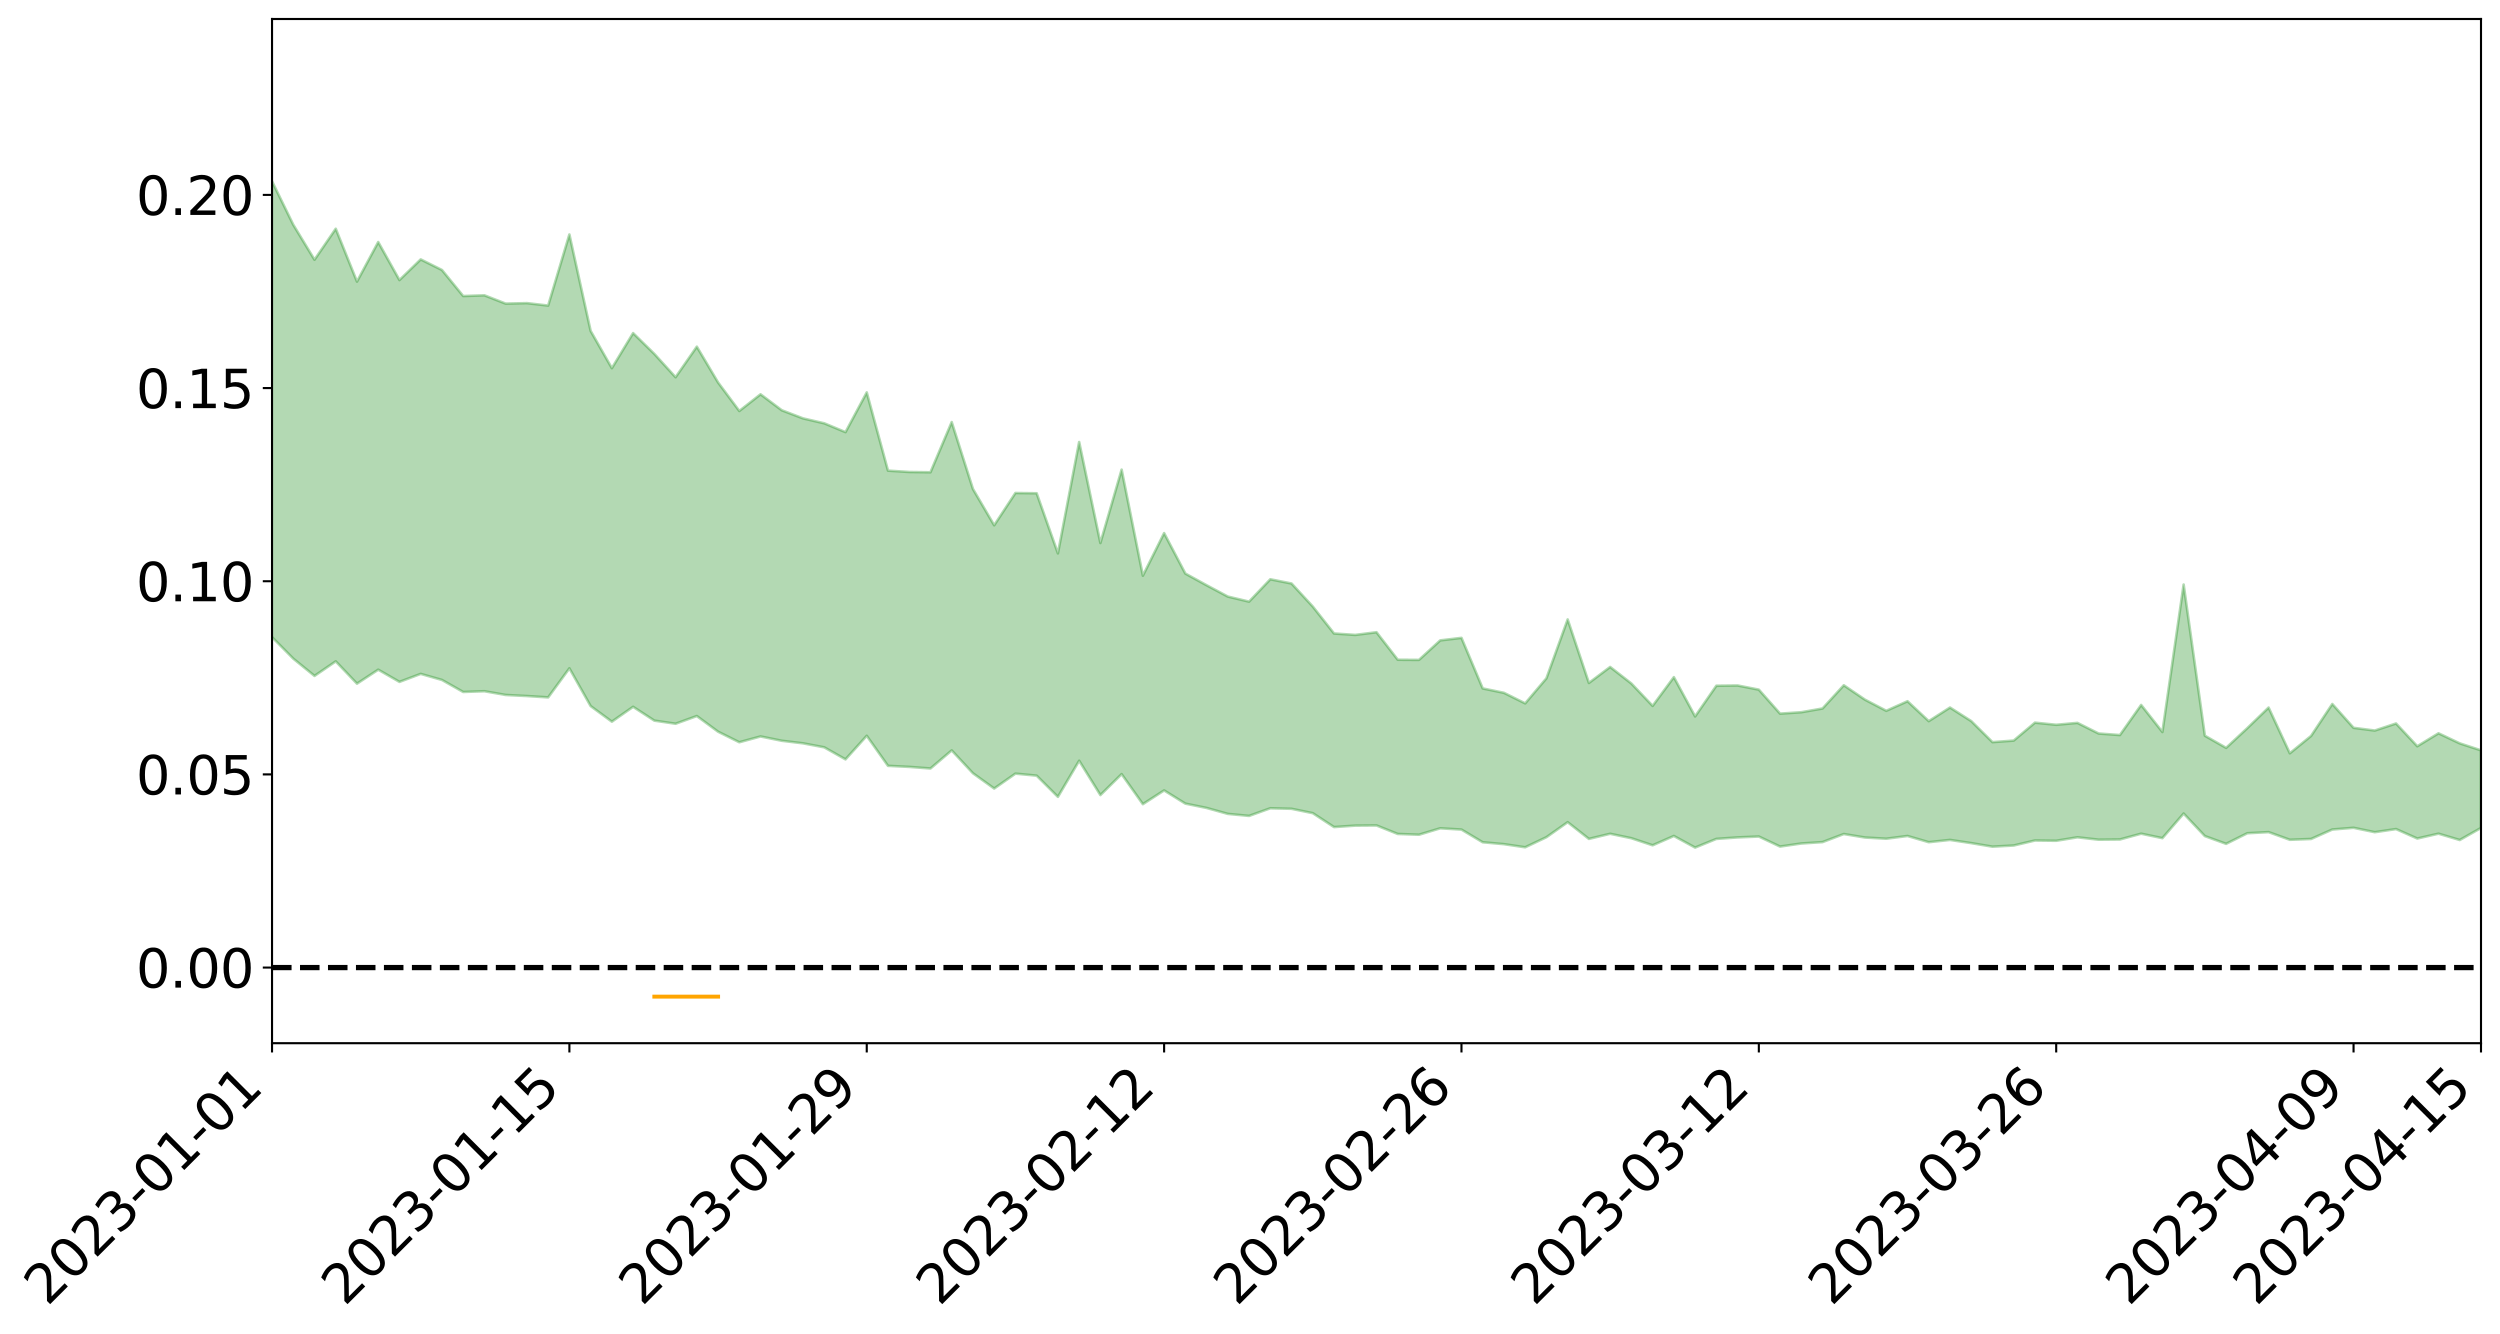 <?xml version="1.0" encoding="utf-8" standalone="no"?>
<!DOCTYPE svg PUBLIC "-//W3C//DTD SVG 1.1//EN"
  "http://www.w3.org/Graphics/SVG/1.1/DTD/svg11.dtd">
<svg xmlns:xlink="http://www.w3.org/1999/xlink" width="947.275pt" height="505.355pt" viewBox="0 0 947.275 505.355" xmlns="http://www.w3.org/2000/svg" version="1.1">
 <defs>
  <style type="text/css">*{stroke-linejoin: round; stroke-linecap: butt}</style>
 </defs>
 <g id="figure_1">
  <g id="patch_1">
   <path d="M 0 505.355 
L 947.275 505.355 
L 947.275 -0 
L 0 -0 
z
" style="fill: #ffffff"/>
  </g>
  <g id="axes_1">
   <g id="patch_2">
    <path d="M 103.075 395.28 
L 940.075 395.28 
L 940.075 7.2 
L 103.075 7.2 
z
" style="fill: #ffffff"/>
   </g>
   <g id="PolyCollection_1">
    <path d="M -4315.319 366.529 
L -4315.319 366.545 
L -4307.271 366.451 
L -4299.223 366.373 
L -4291.175 366.284 
L -4283.127 366.229 
L -4275.079 366.162 
L -4267.031 366.083 
L -4258.983 366.006 
L -4250.935 365.935 
L -4242.887 365.874 
L -4234.839 365.802 
L -4226.791 365.726 
L -4218.742 365.653 
L -4210.694 365.56 
L -4202.646 365.486 
L -4194.598 365.396 
L -4186.55 365.322 
L -4178.502 365.215 
L -4170.454 365.132 
L -4162.406 365.052 
L -4154.358 364.955 
L -4146.31 364.861 
L -4138.262 364.77 
L -4130.214 364.657 
L -4122.166 364.561 
L -4114.117 364.446 
L -4106.069 364.331 
L -4098.021 364.201 
L -4089.973 364.069 
L -4081.925 363.941 
L -4073.877 363.789 
L -4065.829 363.616 
L -4057.781 363.467 
L -4049.733 363.295 
L -4041.685 363.097 
L -4033.637 362.916 
L -4025.589 362.699 
L -4017.541 362.481 
L -4009.492 362.258 
L -4001.444 362.022 
L -3993.396 361.758 
L -3985.348 361.477 
L -3977.3 361.178 
L -3969.252 360.895 
L -3961.204 360.556 
L -3953.156 360.24 
L -3945.108 359.901 
L -3937.06 359.564 
L -3929.012 359.199 
L -3920.964 358.8 
L -3912.916 358.439 
L -3904.867 358.03 
L -3896.819 357.608 
L -3888.771 357.197 
L -3880.723 356.794 
L -3872.675 356.351 
L -3864.627 355.904 
L -3856.579 355.46 
L -3848.531 354.996 
L -3840.483 354.526 
L -3832.435 354.059 
L -3824.387 353.576 
L -3816.339 353.092 
L -3808.291 352.618 
L -3800.242 352.122 
L -3792.194 351.586 
L -3784.146 351.07 
L -3776.098 350.556 
L -3768.05 350.052 
L -3760.002 349.523 
L -3751.954 349.009 
L -3743.906 348.485 
L -3735.858 348.02 
L -3727.81 347.454 
L -3719.762 346.977 
L -3711.714 346.442 
L -3703.666 345.937 
L -3695.617 345.402 
L -3687.569 344.928 
L -3679.521 344.382 
L -3671.473 343.876 
L -3663.425 343.402 
L -3655.377 342.879 
L -3647.329 342.396 
L -3639.281 341.89 
L -3631.233 341.372 
L -3623.185 340.875 
L -3615.137 340.392 
L -3607.089 339.875 
L -3599.041 339.38 
L -3590.992 338.872 
L -3582.944 338.372 
L -3574.896 337.892 
L -3566.848 337.401 
L -3558.8 336.903 
L -3550.752 336.463 
L -3542.704 335.952 
L -3534.656 335.465 
L -3526.608 334.986 
L -3518.56 334.505 
L -3510.512 334.025 
L -3502.464 333.536 
L -3494.416 333.073 
L -3486.367 332.588 
L -3478.319 332.087 
L -3470.271 331.58 
L -3462.223 331.066 
L -3454.175 330.589 
L -3446.127 330.056 
L -3438.079 329.484 
L -3430.031 328.951 
L -3421.983 328.385 
L -3413.935 327.81 
L -3405.887 327.2 
L -3397.839 326.578 
L -3389.791 326.006 
L -3381.742 325.344 
L -3373.694 324.72 
L -3365.646 324.044 
L -3357.598 323.43 
L -3349.55 322.695 
L -3341.502 321.978 
L -3333.454 321.284 
L -3325.406 320.579 
L -3317.358 319.85 
L -3309.31 319.085 
L -3301.262 318.376 
L -3293.214 317.552 
L -3285.166 316.84 
L -3277.117 315.992 
L -3269.069 315.175 
L -3261.021 314.381 
L -3252.973 313.625 
L -3244.925 312.727 
L -3236.877 311.928 
L -3228.829 310.886 
L -3220.781 310.007 
L -3212.733 309.196 
L -3204.685 308.269 
L -3196.637 307.318 
L -3188.589 306.21 
L -3180.541 305.181 
L -3172.492 304.345 
L -3164.444 302.956 
L -3156.396 301.869 
L -3148.348 300.76 
L -3140.3 299.61 
L -3132.252 298.287 
L -3124.204 297.056 
L -3116.156 296.169 
L -3108.108 295.004 
L -3100.06 292.998 
L -3092.012 291.344 
L -3083.964 290.173 
L -3075.916 288.491 
L -3067.867 287.134 
L -3059.819 285.983 
L -3051.771 284.143 
L -3043.723 282.029 
L -3035.675 280.653 
L -3027.627 279.854 
L -3019.579 278.137 
L -3011.531 277.496 
L -3003.483 276.336 
L -2995.435 274.468 
L -2987.387 274.344 
L -2979.339 274.959 
L -2971.291 276.459 
L -2963.242 274.567 
L -2955.194 278.054 
L -2947.146 278.884 
L -2939.098 273.904 
L -2931.05 275.194 
L -2923.002 277.279 
L -2914.954 276.057 
L -2906.906 275.93 
L -2898.858 285.781 
L -2890.81 299.721 
L -2882.762 306.716 
L -2874.714 291.852 
L -2866.666 299.658 
L -2858.617 309.842 
L -2850.569 309.347 
L -2842.521 329.948 
L -2834.473 327.228 
L -2826.425 321.024 
L -2818.377 305.532 
L -2810.329 320.198 
L -2802.281 329.032 
L -2794.233 325.405 
L -2786.185 327.735 
L -2778.137 336.069 
L -2770.089 335.005 
L -2762.041 327.891 
L -2753.992 336.91 
L -2745.944 338.727 
L -2737.896 335.555 
L -2729.848 341.294 
L -2721.8 343.416 
L -2713.752 342.887 
L -2705.704 341.192 
L -2697.656 343.1 
L -2689.608 341.226 
L -2681.56 341.432 
L -2673.512 343.256 
L -2665.464 341.61 
L -2657.416 342.516 
L -2649.367 342.591 
L -2641.319 341.266 
L -2633.271 341.793 
L -2625.223 339.867 
L -2617.175 340.03 
L -2609.127 340.601 
L -2601.079 340.654 
L -2593.031 339.722 
L -2584.983 338.931 
L -2576.935 338.74 
L -2568.887 337.857 
L -2560.839 337.732 
L -2552.791 337.575 
L -2544.742 336.229 
L -2536.694 336.873 
L -2528.646 335.965 
L -2520.598 335.556 
L -2512.55 335.549 
L -2504.502 334.625 
L -2496.454 334.357 
L -2488.406 334.585 
L -2480.358 334.976 
L -2472.31 333.427 
L -2464.262 333.061 
L -2456.214 332.457 
L -2448.166 334.782 
L -2440.117 334.633 
L -2432.069 335.35 
L -2424.021 332.712 
L -2415.973 330.991 
L -2407.925 331.192 
L -2399.877 332.536 
L -2391.829 332.473 
L -2383.781 329.319 
L -2375.733 331.363 
L -2367.685 330.317 
L -2359.637 329.544 
L -2351.589 327.8 
L -2343.541 328.398 
L -2335.492 327.311 
L -2327.444 327.381 
L -2319.396 325.962 
L -2311.348 324.719 
L -2303.3 322.916 
L -2295.252 321.729 
L -2287.204 320.59 
L -2279.156 319.191 
L -2271.108 318.326 
L -2263.06 316.926 
L -2255.012 315.422 
L -2246.964 312.778 
L -2238.916 310.564 
L -2230.867 309.134 
L -2222.819 306.769 
L -2214.771 305.843 
L -2206.723 303.766 
L -2198.675 300.858 
L -2190.627 298.384 
L -2182.579 296.318 
L -2174.531 293.278 
L -2166.483 291.319 
L -2158.435 288.577 
L -2150.387 286.105 
L -2142.339 283.229 
L -2134.291 280.275 
L -2126.242 277.554 
L -2118.194 274.638 
L -2110.146 271.968 
L -2102.098 268.539 
L -2094.05 265.342 
L -2086.002 262.069 
L -2077.954 259.435 
L -2069.906 256.06 
L -2061.858 252.962 
L -2053.81 249.616 
L -2045.762 245.281 
L -2037.714 242.62 
L -2029.666 238.762 
L -2021.617 235.402 
L -2013.569 231.844 
L -2005.521 227.914 
L -1997.473 224.153 
L -1989.425 220.447 
L -1981.377 215.953 
L -1973.329 212.759 
L -1965.281 208.34 
L -1957.233 205.161 
L -1949.185 200.653 
L -1941.137 196.215 
L -1933.089 192.125 
L -1925.041 188.637 
L -1916.992 183.584 
L -1908.944 179.786 
L -1900.896 175.194 
L -1892.848 171.246 
L -1884.8 166.471 
L -1876.752 162.107 
L -1868.704 160.588 
L -1860.656 153.175 
L -1852.608 151.063 
L -1844.56 146.223 
L -1836.512 142.455 
L -1828.464 138.235 
L -1820.416 133.875 
L -1812.367 129.73 
L -1804.319 125.856 
L -1796.271 122.168 
L -1788.223 118.396 
L -1780.175 119.425 
L -1772.127 110.411 
L -1764.079 107.762 
L -1756.031 112.611 
L -1747.983 102.661 
L -1739.935 103.063 
L -1731.887 101.213 
L -1723.839 95.413 
L -1715.791 95.545 
L -1707.742 98.9 
L -1699.694 94.621 
L -1691.646 92.457 
L -1683.598 94.73 
L -1675.55 93.156 
L -1667.502 94.386 
L -1659.454 96.73 
L -1651.406 100.05 
L -1643.358 110.487 
L -1635.31 107.221 
L -1627.262 112.436 
L -1619.214 117.942 
L -1611.166 121.85 
L -1603.117 130.686 
L -1595.069 136.558 
L -1587.021 127.427 
L -1578.973 137.803 
L -1570.925 150.589 
L -1562.877 156.923 
L -1554.829 160.003 
L -1546.781 176.874 
L -1538.733 178.55 
L -1530.685 183.406 
L -1522.637 182.552 
L -1514.589 196.86 
L -1506.541 192.904 
L -1498.492 190.817 
L -1490.444 203.088 
L -1482.396 211.913 
L -1474.348 211.543 
L -1466.3 216.929 
L -1458.252 218.922 
L -1450.204 219.582 
L -1442.156 219.932 
L -1434.108 223.059 
L -1426.06 224.973 
L -1418.012 233.95 
L -1409.964 229.858 
L -1401.916 237.701 
L -1393.867 236.326 
L -1385.819 235.623 
L -1377.771 238.97 
L -1369.723 241.98 
L -1361.675 238.841 
L -1353.627 240.81 
L -1345.579 241.186 
L -1337.531 245.518 
L -1329.483 243.744 
L -1321.435 243.033 
L -1313.387 244.409 
L -1305.339 246.559 
L -1297.291 245.768 
L -1289.242 243.978 
L -1281.194 245.208 
L -1273.146 242.373 
L -1265.098 242.788 
L -1257.05 247.727 
L -1249.002 247.499 
L -1240.954 244.79 
L -1232.906 244.128 
L -1224.858 244.439 
L -1216.81 241.455 
L -1208.762 242.128 
L -1200.714 242.06 
L -1192.666 241.366 
L -1184.617 240.489 
L -1176.569 238.575 
L -1168.521 239.559 
L -1160.473 238.23 
L -1152.425 237.855 
L -1144.377 237.091 
L -1136.329 237.075 
L -1128.281 235.577 
L -1120.233 232.941 
L -1112.185 232.724 
L -1104.137 230.564 
L -1096.089 227.492 
L -1088.041 229.583 
L -1079.992 225.443 
L -1071.944 227.061 
L -1063.896 226.218 
L -1055.848 226.448 
L -1047.8 223.79 
L -1039.752 223.559 
L -1031.704 223.15 
L -1023.656 219.885 
L -1015.608 220.674 
L -1007.56 220.37 
L -999.512 220.225 
L -991.464 218.675 
L -983.416 219.391 
L -975.367 217.801 
L -967.319 216.3 
L -959.271 213.926 
L -951.223 213.179 
L -943.175 212.693 
L -935.127 211.051 
L -927.079 211.32 
L -919.031 210.535 
L -910.983 209.087 
L -902.935 209.174 
L -894.887 207.53 
L -886.839 208.955 
L -878.791 207.818 
L -870.742 207.908 
L -862.694 205.855 
L -854.646 203.046 
L -846.598 205.499 
L -838.55 205.452 
L -830.502 204.559 
L -822.454 203.634 
L -814.406 201.688 
L -806.358 201.279 
L -798.31 200.234 
L -790.262 200.44 
L -782.214 200.067 
L -774.166 198.216 
L -766.117 195.572 
L -758.069 199.084 
L -750.021 198.288 
L -741.973 196.048 
L -733.925 197.527 
L -725.877 193.489 
L -717.829 194.013 
L -709.781 194.293 
L -701.733 191.556 
L -693.685 196.26 
L -685.637 191.561 
L -677.589 189.181 
L -669.541 192.253 
L -661.492 193.082 
L -653.444 191.579 
L -645.396 192.758 
L -637.348 190.578 
L -629.3 194.756 
L -621.252 192.582 
L -613.204 193.409 
L -605.156 190.493 
L -597.108 187.873 
L -589.06 191.087 
L -581.012 196.881 
L -572.964 190.118 
L -564.916 190.41 
L -556.867 187.836 
L -548.819 188.929 
L -540.771 188.508 
L -532.723 186.876 
L -524.675 186.218 
L -516.627 188.988 
L -508.579 187.415 
L -500.531 189.943 
L -492.483 190.344 
L -484.435 182.682 
L -476.387 185.749 
L -468.339 185.946 
L -460.291 186.42 
L -452.242 186.842 
L -444.194 191.655 
L -436.146 193.547 
L -428.098 193.282 
L -420.05 198.589 
L -412.002 207.403 
L -403.954 196.778 
L -395.906 196.607 
L -387.858 196.79 
L -379.81 200.266 
L -371.762 201.027 
L -363.714 200.957 
L -355.666 208.545 
L -347.617 211.3 
L -339.569 202.551 
L -331.521 210.348 
L -323.473 206.398 
L -315.425 203.914 
L -307.377 213.402 
L -299.329 211.416 
L -291.281 217.495 
L -283.233 215.516 
L -275.185 211.252 
L -267.137 215.032 
L -259.089 214.94 
L -251.041 218.643 
L -242.992 216.146 
L -234.944 222.304 
L -226.896 217.685 
L -218.848 220.891 
L -210.8 220.104 
L -202.752 223.645 
L -194.704 217.659 
L -186.656 223.853 
L -178.608 223.407 
L -170.56 227.6 
L -162.512 229.752 
L -154.464 229.644 
L -146.416 228.419 
L -138.367 231.068 
L -130.319 233.007 
L -122.271 231.051 
L -114.223 230.246 
L -106.175 232.559 
L -98.127 234.645 
L -90.079 230.692 
L -82.031 228.377 
L -73.983 237.032 
L -65.935 240.889 
L -57.887 231.804 
L -49.839 234.331 
L -41.791 235.548 
L -33.742 236.071 
L -25.694 240.448 
L -17.646 239.758 
L -9.598 237.806 
L -1.55 239.663 
L 6.498 240.091 
L 14.546 235.159 
L 22.594 237.506 
L 30.642 235.9 
L 38.69 242.51 
L 46.738 250.675 
L 54.786 249.443 
L 62.834 242.849 
L 70.883 242.092 
L 78.931 242.929 
L 86.979 243.185 
L 95.027 249.253 
L 103.075 241.417 
L 111.123 249.555 
L 119.171 256.109 
L 127.219 250.592 
L 135.267 259.041 
L 143.315 253.747 
L 151.363 258.37 
L 159.411 255.341 
L 167.459 257.637 
L 175.508 262.191 
L 183.556 261.909 
L 191.604 263.331 
L 199.652 263.736 
L 207.7 264.251 
L 215.748 253.232 
L 223.796 267.529 
L 231.844 273.444 
L 239.892 267.812 
L 247.94 273.048 
L 255.988 274.23 
L 264.036 271.313 
L 272.084 277.242 
L 280.133 281.244 
L 288.181 279.048 
L 296.229 280.685 
L 304.277 281.651 
L 312.325 283.174 
L 320.373 287.729 
L 328.421 278.796 
L 336.469 290.185 
L 344.517 290.581 
L 352.565 291.186 
L 360.613 284.335 
L 368.661 292.989 
L 376.709 298.778 
L 384.758 293.134 
L 392.806 293.903 
L 400.854 301.934 
L 408.902 288.249 
L 416.95 301.258 
L 424.998 293.324 
L 433.046 304.698 
L 441.094 299.499 
L 449.142 304.497 
L 457.19 306.137 
L 465.238 308.39 
L 473.286 309.157 
L 481.334 306.259 
L 489.383 306.46 
L 497.431 308.116 
L 505.479 313.382 
L 513.527 312.837 
L 521.575 312.768 
L 529.623 315.992 
L 537.671 316.285 
L 545.719 313.848 
L 553.767 314.331 
L 561.815 319.14 
L 569.863 319.859 
L 577.911 321.045 
L 585.959 317.222 
L 594.008 311.531 
L 602.056 317.862 
L 610.104 315.926 
L 618.152 317.609 
L 626.2 320.288 
L 634.248 316.759 
L 642.296 321.156 
L 650.344 317.867 
L 658.392 317.307 
L 666.44 316.965 
L 674.488 320.769 
L 682.536 319.606 
L 690.584 319.078 
L 698.633 316.02 
L 706.681 317.348 
L 714.729 317.798 
L 722.777 316.763 
L 730.825 319.112 
L 738.873 318.252 
L 746.921 319.463 
L 754.969 320.813 
L 763.017 320.37 
L 771.065 318.466 
L 779.113 318.578 
L 787.161 317.26 
L 795.209 318.171 
L 803.258 318.081 
L 811.306 315.892 
L 819.354 317.582 
L 827.402 308.255 
L 835.45 316.805 
L 843.498 319.735 
L 851.546 315.718 
L 859.594 315.294 
L 867.642 318.2 
L 875.69 317.894 
L 883.738 314.311 
L 891.786 313.658 
L 899.834 315.322 
L 907.883 314.142 
L 915.931 317.723 
L 923.979 315.888 
L 932.027 318.285 
L 940.075 313.717 
L 940.075 284.314 
L 940.075 284.314 
L 932.027 281.664 
L 923.979 277.857 
L 915.931 282.761 
L 907.883 274.138 
L 899.834 276.811 
L 891.786 275.779 
L 883.738 266.756 
L 875.69 278.86 
L 867.642 285.433 
L 859.594 268.107 
L 851.546 275.893 
L 843.498 283.375 
L 835.45 278.775 
L 827.402 221.49 
L 819.354 277.362 
L 811.306 267.119 
L 803.258 278.519 
L 795.209 277.938 
L 787.161 273.908 
L 779.113 274.631 
L 771.065 273.821 
L 763.017 280.614 
L 754.969 281.208 
L 746.921 273.229 
L 738.873 268.093 
L 730.825 273.247 
L 722.777 265.71 
L 714.729 269.329 
L 706.681 265.123 
L 698.633 259.655 
L 690.584 268.456 
L 682.536 269.871 
L 674.488 270.404 
L 666.44 261.313 
L 658.392 259.739 
L 650.344 259.834 
L 642.296 271.467 
L 634.248 256.582 
L 626.2 267.471 
L 618.152 259 
L 610.104 252.725 
L 602.056 258.778 
L 594.008 234.721 
L 585.959 257.016 
L 577.911 266.52 
L 569.863 262.519 
L 561.815 260.85 
L 553.767 241.695 
L 545.719 242.657 
L 537.671 250.044 
L 529.623 249.983 
L 521.575 239.563 
L 513.527 240.574 
L 505.479 240.037 
L 497.431 229.836 
L 489.383 221.097 
L 481.334 219.499 
L 473.286 227.964 
L 465.238 226.044 
L 457.19 221.75 
L 449.142 217.33 
L 441.094 202.003 
L 433.046 218.141 
L 424.998 177.949 
L 416.95 205.754 
L 408.902 167.482 
L 400.854 209.673 
L 392.806 186.905 
L 384.758 186.801 
L 376.709 199.036 
L 368.661 185.285 
L 360.613 159.932 
L 352.565 178.946 
L 344.517 178.835 
L 336.469 178.331 
L 328.421 148.69 
L 320.373 163.742 
L 312.325 160.398 
L 304.277 158.529 
L 296.229 155.454 
L 288.181 149.407 
L 280.133 155.73 
L 272.084 144.921 
L 264.036 131.357 
L 255.988 142.944 
L 247.94 134.105 
L 239.892 126.219 
L 231.844 139.513 
L 223.796 125.383 
L 215.748 88.852 
L 207.7 115.786 
L 199.652 114.859 
L 191.604 115.047 
L 183.556 111.904 
L 175.508 112.173 
L 167.459 102.298 
L 159.411 98.291 
L 151.363 106.12 
L 143.315 91.715 
L 135.267 106.704 
L 127.219 86.676 
L 119.171 98.416 
L 111.123 85.145 
L 103.075 68.683 
L 95.027 84.132 
L 86.979 69.731 
L 78.931 70.908 
L 70.883 70.445 
L 62.834 72.032 
L 54.786 85.979 
L 46.738 89.429 
L 38.69 73.098 
L 30.642 56.372 
L 22.594 61.333 
L 14.546 58.141 
L 6.498 68.993 
L -1.55 68.125 
L -9.598 64.089 
L -17.646 69.869 
L -25.694 69.686 
L -33.742 61.354 
L -41.791 62.664 
L -49.839 59.601 
L -57.887 55.777 
L -65.935 75.481 
L -73.983 64.842 
L -82.031 50.166 
L -90.079 57.629 
L -98.127 64.35 
L -106.175 60.431 
L -114.223 57.491 
L -122.271 60.349 
L -130.319 67.43 
L -138.367 60.432 
L -146.416 58.067 
L -154.464 61.388 
L -162.512 57.126 
L -170.56 58.926 
L -178.608 50.009 
L -186.656 53.675 
L -194.704 42.73 
L -202.752 52.75 
L -210.8 48.512 
L -218.848 51.547 
L -226.896 48.792 
L -234.944 55.039 
L -242.992 45.275 
L -251.041 51.942 
L -259.089 45.894 
L -267.137 47.437 
L -275.185 42.753 
L -283.233 45.693 
L -291.281 53.178 
L -299.329 46.545 
L -307.377 48.531 
L -315.425 35.163 
L -323.473 41.762 
L -331.521 45.254 
L -339.569 35.025 
L -347.617 47.054 
L -355.666 48.266 
L -363.714 35.248 
L -371.762 35.786 
L -379.81 35.155 
L -387.858 30.673 
L -395.906 34.306 
L -403.954 33.447 
L -412.002 49.445 
L -420.05 39.02 
L -428.098 31.424 
L -436.146 32.015 
L -444.194 30.074 
L -452.242 25.671 
L -460.291 27.806 
L -468.339 25.003 
L -476.387 29.096 
L -484.435 24.84 
L -492.483 34.23 
L -500.531 35.898 
L -508.579 34.309 
L -516.627 36.767 
L -524.675 33.831 
L -532.723 36.944 
L -540.771 38.949 
L -548.819 43.596 
L -556.867 40.679 
L -564.916 45.807 
L -572.964 45.298 
L -581.012 54.478 
L -589.06 48.967 
L -597.108 46.197 
L -605.156 50.309 
L -613.204 52.357 
L -621.252 52.821 
L -629.3 58.212 
L -637.348 54.117 
L -645.396 57.803 
L -653.444 56.422 
L -661.492 57.476 
L -669.541 56.239 
L -677.589 54.307 
L -685.637 58.585 
L -693.685 64.208 
L -701.733 58.859 
L -709.781 62.204 
L -717.829 60.991 
L -725.877 62.964 
L -733.925 67.312 
L -741.973 66.038 
L -750.021 69.583 
L -758.069 70.626 
L -766.117 66.937 
L -774.166 69.327 
L -782.214 71.973 
L -790.262 73.008 
L -798.31 73.027 
L -806.358 74.933 
L -814.406 74.77 
L -822.454 77.541 
L -830.502 78.395 
L -838.55 79.108 
L -846.598 79.815 
L -854.646 75.199 
L -862.694 80.522 
L -870.742 82.713 
L -878.791 82.22 
L -886.839 82.483 
L -894.887 82.607 
L -902.935 84.213 
L -910.983 83.794 
L -919.031 86.162 
L -927.079 87.039 
L -935.127 86.568 
L -943.175 87.479 
L -951.223 88.688 
L -959.271 89.938 
L -967.319 93.989 
L -975.367 95.001 
L -983.416 97.017 
L -991.464 96.125 
L -999.512 98.077 
L -1007.56 98.356 
L -1015.608 99.032 
L -1023.656 97.115 
L -1031.704 102.849 
L -1039.752 103.471 
L -1047.8 103.985 
L -1055.848 107.509 
L -1063.896 107.434 
L -1071.944 109.01 
L -1079.992 107.484 
L -1088.041 112.31 
L -1096.089 111.136 
L -1104.137 115.809 
L -1112.185 119.192 
L -1120.233 120.321 
L -1128.281 124.524 
L -1136.329 127.855 
L -1144.377 127.957 
L -1152.425 130.102 
L -1160.473 130.878 
L -1168.521 133.619 
L -1176.569 133.125 
L -1184.617 136.85 
L -1192.666 139.69 
L -1200.714 141.462 
L -1208.762 142.607 
L -1216.81 143.559 
L -1224.858 147.55 
L -1232.906 148.653 
L -1240.954 151.191 
L -1249.002 154.828 
L -1257.05 156.12 
L -1265.098 153.242 
L -1273.146 154.368 
L -1281.194 158.315 
L -1289.242 158.935 
L -1297.291 161.699 
L -1305.339 163.742 
L -1313.387 162.904 
L -1321.435 164.218 
L -1329.483 165.814 
L -1337.531 168.55 
L -1345.579 165.843 
L -1353.627 167.244 
L -1361.675 167.408 
L -1369.723 171.222 
L -1377.771 170.921 
L -1385.819 169.043 
L -1393.867 171.144 
L -1401.916 173.304 
L -1409.964 168.191 
L -1418.012 173.195 
L -1426.06 167.165 
L -1434.108 167.071 
L -1442.156 166.016 
L -1450.204 167.679 
L -1458.252 168.311 
L -1466.3 167.767 
L -1474.348 165.027 
L -1482.396 167.54 
L -1490.444 160.857 
L -1498.492 154.291 
L -1506.541 156.303 
L -1514.589 160.253 
L -1522.637 150.983 
L -1530.685 151.653 
L -1538.733 149.437 
L -1546.781 148.961 
L -1554.829 135.934 
L -1562.877 135.051 
L -1570.925 130.431 
L -1578.973 120.189 
L -1587.021 112.564 
L -1595.069 121.286 
L -1603.117 117.434 
L -1611.166 110.625 
L -1619.214 107.792 
L -1627.262 102.709 
L -1635.31 96.011 
L -1643.358 99.39 
L -1651.406 86.909 
L -1659.454 81.233 
L -1667.502 78.501 
L -1675.55 76.545 
L -1683.598 78.325 
L -1691.646 75.511 
L -1699.694 78.516 
L -1707.742 82.945 
L -1715.791 77.611 
L -1723.839 77.553 
L -1731.887 84.084 
L -1739.935 86.111 
L -1747.983 84.706 
L -1756.031 97.374 
L -1764.079 89.819 
L -1772.127 93.468 
L -1780.175 103.506 
L -1788.223 101.739 
L -1796.271 105.995 
L -1804.319 109.924 
L -1812.367 114.413 
L -1820.416 118.749 
L -1828.464 123.559 
L -1836.512 128.096 
L -1844.56 131.999 
L -1852.608 137.635 
L -1860.656 139.76 
L -1868.704 148.184 
L -1876.752 149.522 
L -1884.8 154.277 
L -1892.848 159.655 
L -1900.896 163.938 
L -1908.944 169.141 
L -1916.992 173.164 
L -1925.041 178.775 
L -1933.089 182.583 
L -1941.137 187.177 
L -1949.185 191.998 
L -1957.233 196.995 
L -1965.281 200.535 
L -1973.329 205.455 
L -1981.377 208.911 
L -1989.425 213.893 
L -1997.473 217.871 
L -2005.521 222.135 
L -2013.569 226.277 
L -2021.617 230.22 
L -2029.666 233.743 
L -2037.714 238.003 
L -2045.762 240.682 
L -2053.81 245.51 
L -2061.858 249.154 
L -2069.906 252.313 
L -2077.954 256.059 
L -2086.002 259.285 
L -2094.05 262.122 
L -2102.098 265.672 
L -2110.146 269.136 
L -2118.194 271.902 
L -2126.242 274.618 
L -2134.291 277.492 
L -2142.339 280.268 
L -2150.387 283.186 
L -2158.435 285.664 
L -2166.483 288.272 
L -2174.531 290.53 
L -2182.579 293.339 
L -2190.627 295.568 
L -2198.675 297.973 
L -2206.723 300.779 
L -2214.771 302.919 
L -2222.819 303.996 
L -2230.867 306.347 
L -2238.916 307.84 
L -2246.964 310.095 
L -2255.012 312.609 
L -2263.06 314.162 
L -2271.108 315.621 
L -2279.156 316.3 
L -2287.204 317.744 
L -2295.252 318.768 
L -2303.3 319.818 
L -2311.348 321.602 
L -2319.396 322.787 
L -2327.444 324.301 
L -2335.492 323.965 
L -2343.541 324.897 
L -2351.589 324.132 
L -2359.637 325.983 
L -2367.685 326.454 
L -2375.733 327.835 
L -2383.781 325.511 
L -2391.829 328.698 
L -2399.877 328.604 
L -2407.925 326.987 
L -2415.973 326.64 
L -2424.021 328.282 
L -2432.069 331.054 
L -2440.117 330.059 
L -2448.166 330.025 
L -2456.214 327.295 
L -2464.262 327.225 
L -2472.31 327.959 
L -2480.358 329.558 
L -2488.406 328.939 
L -2496.454 328.496 
L -2504.502 328.644 
L -2512.55 329.54 
L -2520.598 329.17 
L -2528.646 329.671 
L -2536.694 330.592 
L -2544.742 329.672 
L -2552.791 331.059 
L -2560.839 331.129 
L -2568.887 331.144 
L -2576.935 331.957 
L -2584.983 332.031 
L -2593.031 332.947 
L -2601.079 333.964 
L -2609.127 333.802 
L -2617.175 333.135 
L -2625.223 332.601 
L -2633.271 334.949 
L -2641.319 334.325 
L -2649.367 335.839 
L -2657.416 335.684 
L -2665.464 334.841 
L -2673.512 336.335 
L -2681.56 334.573 
L -2689.608 334.458 
L -2697.656 336.406 
L -2705.704 334.675 
L -2713.752 336.508 
L -2721.8 336.967 
L -2729.848 335.069 
L -2737.896 329.447 
L -2745.944 332.729 
L -2753.992 330.876 
L -2762.041 322.543 
L -2770.089 329.301 
L -2778.137 330.52 
L -2786.185 322.75 
L -2794.233 320.348 
L -2802.281 324.319 
L -2810.329 315.145 
L -2818.377 299.469 
L -2826.425 316.268 
L -2834.473 322.852 
L -2842.521 325.802 
L -2850.569 304.208 
L -2858.617 304.858 
L -2866.666 294.222 
L -2874.714 286.039 
L -2882.762 301.969 
L -2890.81 294.747 
L -2898.858 280.229 
L -2906.906 270.027 
L -2914.954 270.384 
L -2923.002 271.847 
L -2931.05 269.501 
L -2939.098 268.015 
L -2947.146 273.407 
L -2955.194 272.487 
L -2963.242 268.504 
L -2971.291 270.482 
L -2979.339 268.681 
L -2987.387 267.824 
L -2995.435 267.69 
L -3003.483 269.661 
L -3011.531 270.717 
L -3019.579 271.23 
L -3027.627 272.903 
L -3035.675 273.547 
L -3043.723 274.852 
L -3051.771 277.081 
L -3059.819 278.761 
L -3067.867 279.861 
L -3075.916 281.109 
L -3083.964 282.845 
L -3092.012 283.862 
L -3100.06 285.53 
L -3108.108 287.597 
L -3116.156 288.778 
L -3124.204 289.501 
L -3132.252 290.725 
L -3140.3 291.983 
L -3148.348 293.144 
L -3156.396 294.255 
L -3164.444 295.323 
L -3172.492 296.85 
L -3180.541 297.578 
L -3188.589 298.676 
L -3196.637 299.826 
L -3204.685 300.775 
L -3212.733 301.721 
L -3220.781 302.494 
L -3228.829 303.343 
L -3236.877 304.527 
L -3244.925 305.32 
L -3252.973 306.27 
L -3261.021 307.022 
L -3269.069 307.884 
L -3277.117 308.769 
L -3285.166 309.642 
L -3293.214 310.363 
L -3301.262 311.233 
L -3309.31 311.995 
L -3317.358 312.817 
L -3325.406 313.574 
L -3333.454 314.371 
L -3341.502 315.102 
L -3349.55 315.892 
L -3357.598 316.748 
L -3365.646 317.391 
L -3373.694 318.207 
L -3381.742 318.906 
L -3389.791 319.724 
L -3397.839 320.312 
L -3405.887 321.071 
L -3413.935 321.793 
L -3421.983 322.48 
L -3430.031 323.181 
L -3438.079 323.826 
L -3446.127 324.585 
L -3454.175 325.264 
L -3462.223 325.817 
L -3470.271 326.479 
L -3478.319 327.14 
L -3486.367 327.797 
L -3494.416 328.428 
L -3502.464 329.012 
L -3510.512 329.658 
L -3518.56 330.288 
L -3526.608 330.92 
L -3534.656 331.549 
L -3542.704 332.193 
L -3550.752 332.863 
L -3558.8 333.432 
L -3566.848 334.088 
L -3574.896 334.73 
L -3582.944 335.342 
L -3590.992 335.974 
L -3599.041 336.618 
L -3607.089 337.24 
L -3615.137 337.895 
L -3623.185 338.485 
L -3631.233 339.087 
L -3639.281 339.726 
L -3647.329 340.339 
L -3655.377 340.917 
L -3663.425 341.53 
L -3671.473 342.083 
L -3679.521 342.676 
L -3687.569 343.313 
L -3695.617 343.846 
L -3703.666 344.452 
L -3711.714 345.019 
L -3719.762 345.616 
L -3727.81 346.147 
L -3735.858 346.781 
L -3743.906 347.29 
L -3751.954 347.871 
L -3760.002 348.436 
L -3768.05 349.018 
L -3776.098 349.565 
L -3784.146 350.125 
L -3792.194 350.688 
L -3800.242 351.247 
L -3808.291 351.755 
L -3816.339 352.235 
L -3824.387 352.73 
L -3832.435 353.23 
L -3840.483 353.711 
L -3848.531 354.204 
L -3856.579 354.692 
L -3864.627 355.156 
L -3872.675 355.629 
L -3880.723 356.1 
L -3888.771 356.524 
L -3896.819 356.96 
L -3904.867 357.419 
L -3912.916 357.853 
L -3920.964 358.237 
L -3929.012 358.669 
L -3937.06 359.061 
L -3945.108 359.42 
L -3953.156 359.782 
L -3961.204 360.119 
L -3969.252 360.49 
L -3977.3 360.791 
L -3985.348 361.113 
L -3993.396 361.417 
L -4001.444 361.697 
L -4009.492 361.951 
L -4017.541 362.181 
L -4025.589 362.411 
L -4033.637 362.64 
L -4041.685 362.826 
L -4049.733 363.04 
L -4057.781 363.217 
L -4065.829 363.368 
L -4073.877 363.55 
L -4081.925 363.708 
L -4089.973 363.835 
L -4098.021 363.975 
L -4106.069 364.111 
L -4114.117 364.228 
L -4122.166 364.347 
L -4130.214 364.442 
L -4138.262 364.562 
L -4146.31 364.654 
L -4154.358 364.753 
L -4162.406 364.857 
L -4170.454 364.94 
L -4178.502 365.028 
L -4186.55 365.15 
L -4194.598 365.232 
L -4202.646 365.336 
L -4210.694 365.415 
L -4218.742 365.526 
L -4226.791 365.612 
L -4234.839 365.703 
L -4242.887 365.782 
L -4250.935 365.853 
L -4258.983 365.937 
L -4267.031 366.034 
L -4275.079 366.128 
L -4283.127 366.207 
L -4291.175 366.268 
L -4299.223 366.362 
L -4307.271 366.437 
L -4315.319 366.529 
z
" clip-path="url(#p21b9c5e695)" style="fill: #008000; fill-opacity: 0.3; stroke: #008000; stroke-opacity: 0.3"/>
   </g>
   <g id="matplotlib.axis_1">
    <g id="xtick_1">
     <g id="line2d_1">
      <defs>
       <path id="m208085f921" d="M 0 0 
L 0 3.5 
" style="stroke: #000000; stroke-width: 0.8"/>
      </defs>
      <g>
       <use xlink:href="#m208085f921" x="103.075" y="395.28" style="stroke: #000000; stroke-width: 0.8"/>
      </g>
     </g>
     <g id="text_1">
      <!-- 2023-01-01 -->
      <g transform="translate(17.946 495.214) rotate(-45) scale(0.2 -0.2)">
       <defs>
        <path id="DejaVuSans-32" d="M 1228 531 
L 3431 531 
L 3431 0 
L 469 0 
L 469 531 
Q 828 903 1448 1529 
Q 2069 2156 2228 2338 
Q 2531 2678 2651 2914 
Q 2772 3150 2772 3378 
Q 2772 3750 2511 3984 
Q 2250 4219 1831 4219 
Q 1534 4219 1204 4116 
Q 875 4013 500 3803 
L 500 4441 
Q 881 4594 1212 4672 
Q 1544 4750 1819 4750 
Q 2544 4750 2975 4387 
Q 3406 4025 3406 3419 
Q 3406 3131 3298 2873 
Q 3191 2616 2906 2266 
Q 2828 2175 2409 1742 
Q 1991 1309 1228 531 
z
" transform="scale(0.016)"/>
        <path id="DejaVuSans-30" d="M 2034 4250 
Q 1547 4250 1301 3770 
Q 1056 3291 1056 2328 
Q 1056 1369 1301 889 
Q 1547 409 2034 409 
Q 2525 409 2770 889 
Q 3016 1369 3016 2328 
Q 3016 3291 2770 3770 
Q 2525 4250 2034 4250 
z
M 2034 4750 
Q 2819 4750 3233 4129 
Q 3647 3509 3647 2328 
Q 3647 1150 3233 529 
Q 2819 -91 2034 -91 
Q 1250 -91 836 529 
Q 422 1150 422 2328 
Q 422 3509 836 4129 
Q 1250 4750 2034 4750 
z
" transform="scale(0.016)"/>
        <path id="DejaVuSans-33" d="M 2597 2516 
Q 3050 2419 3304 2112 
Q 3559 1806 3559 1356 
Q 3559 666 3084 287 
Q 2609 -91 1734 -91 
Q 1441 -91 1130 -33 
Q 819 25 488 141 
L 488 750 
Q 750 597 1062 519 
Q 1375 441 1716 441 
Q 2309 441 2620 675 
Q 2931 909 2931 1356 
Q 2931 1769 2642 2001 
Q 2353 2234 1838 2234 
L 1294 2234 
L 1294 2753 
L 1863 2753 
Q 2328 2753 2575 2939 
Q 2822 3125 2822 3475 
Q 2822 3834 2567 4026 
Q 2313 4219 1838 4219 
Q 1578 4219 1281 4162 
Q 984 4106 628 3988 
L 628 4550 
Q 988 4650 1302 4700 
Q 1616 4750 1894 4750 
Q 2613 4750 3031 4423 
Q 3450 4097 3450 3541 
Q 3450 3153 3228 2886 
Q 3006 2619 2597 2516 
z
" transform="scale(0.016)"/>
        <path id="DejaVuSans-2d" d="M 313 2009 
L 1997 2009 
L 1997 1497 
L 313 1497 
L 313 2009 
z
" transform="scale(0.016)"/>
        <path id="DejaVuSans-31" d="M 794 531 
L 1825 531 
L 1825 4091 
L 703 3866 
L 703 4441 
L 1819 4666 
L 2450 4666 
L 2450 531 
L 3481 531 
L 3481 0 
L 794 0 
L 794 531 
z
" transform="scale(0.016)"/>
       </defs>
       <use xlink:href="#DejaVuSans-32"/>
       <use xlink:href="#DejaVuSans-30" x="63.623"/>
       <use xlink:href="#DejaVuSans-32" x="127.246"/>
       <use xlink:href="#DejaVuSans-33" x="190.869"/>
       <use xlink:href="#DejaVuSans-2d" x="254.492"/>
       <use xlink:href="#DejaVuSans-30" x="290.576"/>
       <use xlink:href="#DejaVuSans-31" x="354.199"/>
       <use xlink:href="#DejaVuSans-2d" x="417.822"/>
       <use xlink:href="#DejaVuSans-30" x="453.906"/>
       <use xlink:href="#DejaVuSans-31" x="517.529"/>
      </g>
     </g>
    </g>
    <g id="xtick_2">
     <g id="line2d_2">
      <g>
       <use xlink:href="#m208085f921" x="215.748" y="395.28" style="stroke: #000000; stroke-width: 0.8"/>
      </g>
     </g>
     <g id="text_2">
      <!-- 2023-01-15 -->
      <g transform="translate(130.619 495.214) rotate(-45) scale(0.2 -0.2)">
       <defs>
        <path id="DejaVuSans-35" d="M 691 4666 
L 3169 4666 
L 3169 4134 
L 1269 4134 
L 1269 2991 
Q 1406 3038 1543 3061 
Q 1681 3084 1819 3084 
Q 2600 3084 3056 2656 
Q 3513 2228 3513 1497 
Q 3513 744 3044 326 
Q 2575 -91 1722 -91 
Q 1428 -91 1123 -41 
Q 819 9 494 109 
L 494 744 
Q 775 591 1075 516 
Q 1375 441 1709 441 
Q 2250 441 2565 725 
Q 2881 1009 2881 1497 
Q 2881 1984 2565 2268 
Q 2250 2553 1709 2553 
Q 1456 2553 1204 2497 
Q 953 2441 691 2322 
L 691 4666 
z
" transform="scale(0.016)"/>
       </defs>
       <use xlink:href="#DejaVuSans-32"/>
       <use xlink:href="#DejaVuSans-30" x="63.623"/>
       <use xlink:href="#DejaVuSans-32" x="127.246"/>
       <use xlink:href="#DejaVuSans-33" x="190.869"/>
       <use xlink:href="#DejaVuSans-2d" x="254.492"/>
       <use xlink:href="#DejaVuSans-30" x="290.576"/>
       <use xlink:href="#DejaVuSans-31" x="354.199"/>
       <use xlink:href="#DejaVuSans-2d" x="417.822"/>
       <use xlink:href="#DejaVuSans-31" x="453.906"/>
       <use xlink:href="#DejaVuSans-35" x="517.529"/>
      </g>
     </g>
    </g>
    <g id="xtick_3">
     <g id="line2d_3">
      <g>
       <use xlink:href="#m208085f921" x="328.421" y="395.28" style="stroke: #000000; stroke-width: 0.8"/>
      </g>
     </g>
     <g id="text_3">
      <!-- 2023-01-29 -->
      <g transform="translate(243.292 495.214) rotate(-45) scale(0.2 -0.2)">
       <defs>
        <path id="DejaVuSans-39" d="M 703 97 
L 703 672 
Q 941 559 1184 500 
Q 1428 441 1663 441 
Q 2288 441 2617 861 
Q 2947 1281 2994 2138 
Q 2813 1869 2534 1725 
Q 2256 1581 1919 1581 
Q 1219 1581 811 2004 
Q 403 2428 403 3163 
Q 403 3881 828 4315 
Q 1253 4750 1959 4750 
Q 2769 4750 3195 4129 
Q 3622 3509 3622 2328 
Q 3622 1225 3098 567 
Q 2575 -91 1691 -91 
Q 1453 -91 1209 -44 
Q 966 3 703 97 
z
M 1959 2075 
Q 2384 2075 2632 2365 
Q 2881 2656 2881 3163 
Q 2881 3666 2632 3958 
Q 2384 4250 1959 4250 
Q 1534 4250 1286 3958 
Q 1038 3666 1038 3163 
Q 1038 2656 1286 2365 
Q 1534 2075 1959 2075 
z
" transform="scale(0.016)"/>
       </defs>
       <use xlink:href="#DejaVuSans-32"/>
       <use xlink:href="#DejaVuSans-30" x="63.623"/>
       <use xlink:href="#DejaVuSans-32" x="127.246"/>
       <use xlink:href="#DejaVuSans-33" x="190.869"/>
       <use xlink:href="#DejaVuSans-2d" x="254.492"/>
       <use xlink:href="#DejaVuSans-30" x="290.576"/>
       <use xlink:href="#DejaVuSans-31" x="354.199"/>
       <use xlink:href="#DejaVuSans-2d" x="417.822"/>
       <use xlink:href="#DejaVuSans-32" x="453.906"/>
       <use xlink:href="#DejaVuSans-39" x="517.529"/>
      </g>
     </g>
    </g>
    <g id="xtick_4">
     <g id="line2d_4">
      <g>
       <use xlink:href="#m208085f921" x="441.094" y="395.28" style="stroke: #000000; stroke-width: 0.8"/>
      </g>
     </g>
     <g id="text_4">
      <!-- 2023-02-12 -->
      <g transform="translate(355.965 495.214) rotate(-45) scale(0.2 -0.2)">
       <use xlink:href="#DejaVuSans-32"/>
       <use xlink:href="#DejaVuSans-30" x="63.623"/>
       <use xlink:href="#DejaVuSans-32" x="127.246"/>
       <use xlink:href="#DejaVuSans-33" x="190.869"/>
       <use xlink:href="#DejaVuSans-2d" x="254.492"/>
       <use xlink:href="#DejaVuSans-30" x="290.576"/>
       <use xlink:href="#DejaVuSans-32" x="354.199"/>
       <use xlink:href="#DejaVuSans-2d" x="417.822"/>
       <use xlink:href="#DejaVuSans-31" x="453.906"/>
       <use xlink:href="#DejaVuSans-32" x="517.529"/>
      </g>
     </g>
    </g>
    <g id="xtick_5">
     <g id="line2d_5">
      <g>
       <use xlink:href="#m208085f921" x="553.767" y="395.28" style="stroke: #000000; stroke-width: 0.8"/>
      </g>
     </g>
     <g id="text_5">
      <!-- 2023-02-26 -->
      <g transform="translate(468.638 495.214) rotate(-45) scale(0.2 -0.2)">
       <defs>
        <path id="DejaVuSans-36" d="M 2113 2584 
Q 1688 2584 1439 2293 
Q 1191 2003 1191 1497 
Q 1191 994 1439 701 
Q 1688 409 2113 409 
Q 2538 409 2786 701 
Q 3034 994 3034 1497 
Q 3034 2003 2786 2293 
Q 2538 2584 2113 2584 
z
M 3366 4563 
L 3366 3988 
Q 3128 4100 2886 4159 
Q 2644 4219 2406 4219 
Q 1781 4219 1451 3797 
Q 1122 3375 1075 2522 
Q 1259 2794 1537 2939 
Q 1816 3084 2150 3084 
Q 2853 3084 3261 2657 
Q 3669 2231 3669 1497 
Q 3669 778 3244 343 
Q 2819 -91 2113 -91 
Q 1303 -91 875 529 
Q 447 1150 447 2328 
Q 447 3434 972 4092 
Q 1497 4750 2381 4750 
Q 2619 4750 2861 4703 
Q 3103 4656 3366 4563 
z
" transform="scale(0.016)"/>
       </defs>
       <use xlink:href="#DejaVuSans-32"/>
       <use xlink:href="#DejaVuSans-30" x="63.623"/>
       <use xlink:href="#DejaVuSans-32" x="127.246"/>
       <use xlink:href="#DejaVuSans-33" x="190.869"/>
       <use xlink:href="#DejaVuSans-2d" x="254.492"/>
       <use xlink:href="#DejaVuSans-30" x="290.576"/>
       <use xlink:href="#DejaVuSans-32" x="354.199"/>
       <use xlink:href="#DejaVuSans-2d" x="417.822"/>
       <use xlink:href="#DejaVuSans-32" x="453.906"/>
       <use xlink:href="#DejaVuSans-36" x="517.529"/>
      </g>
     </g>
    </g>
    <g id="xtick_6">
     <g id="line2d_6">
      <g>
       <use xlink:href="#m208085f921" x="666.44" y="395.28" style="stroke: #000000; stroke-width: 0.8"/>
      </g>
     </g>
     <g id="text_6">
      <!-- 2023-03-12 -->
      <g transform="translate(581.311 495.214) rotate(-45) scale(0.2 -0.2)">
       <use xlink:href="#DejaVuSans-32"/>
       <use xlink:href="#DejaVuSans-30" x="63.623"/>
       <use xlink:href="#DejaVuSans-32" x="127.246"/>
       <use xlink:href="#DejaVuSans-33" x="190.869"/>
       <use xlink:href="#DejaVuSans-2d" x="254.492"/>
       <use xlink:href="#DejaVuSans-30" x="290.576"/>
       <use xlink:href="#DejaVuSans-33" x="354.199"/>
       <use xlink:href="#DejaVuSans-2d" x="417.822"/>
       <use xlink:href="#DejaVuSans-31" x="453.906"/>
       <use xlink:href="#DejaVuSans-32" x="517.529"/>
      </g>
     </g>
    </g>
    <g id="xtick_7">
     <g id="line2d_7">
      <g>
       <use xlink:href="#m208085f921" x="779.113" y="395.28" style="stroke: #000000; stroke-width: 0.8"/>
      </g>
     </g>
     <g id="text_7">
      <!-- 2023-03-26 -->
      <g transform="translate(693.984 495.214) rotate(-45) scale(0.2 -0.2)">
       <use xlink:href="#DejaVuSans-32"/>
       <use xlink:href="#DejaVuSans-30" x="63.623"/>
       <use xlink:href="#DejaVuSans-32" x="127.246"/>
       <use xlink:href="#DejaVuSans-33" x="190.869"/>
       <use xlink:href="#DejaVuSans-2d" x="254.492"/>
       <use xlink:href="#DejaVuSans-30" x="290.576"/>
       <use xlink:href="#DejaVuSans-33" x="354.199"/>
       <use xlink:href="#DejaVuSans-2d" x="417.822"/>
       <use xlink:href="#DejaVuSans-32" x="453.906"/>
       <use xlink:href="#DejaVuSans-36" x="517.529"/>
      </g>
     </g>
    </g>
    <g id="xtick_8">
     <g id="line2d_8">
      <g>
       <use xlink:href="#m208085f921" x="891.786" y="395.28" style="stroke: #000000; stroke-width: 0.8"/>
      </g>
     </g>
     <g id="text_8">
      <!-- 2023-04-09 -->
      <g transform="translate(806.657 495.214) rotate(-45) scale(0.2 -0.2)">
       <defs>
        <path id="DejaVuSans-34" d="M 2419 4116 
L 825 1625 
L 2419 1625 
L 2419 4116 
z
M 2253 4666 
L 3047 4666 
L 3047 1625 
L 3713 1625 
L 3713 1100 
L 3047 1100 
L 3047 0 
L 2419 0 
L 2419 1100 
L 313 1100 
L 313 1709 
L 2253 4666 
z
" transform="scale(0.016)"/>
       </defs>
       <use xlink:href="#DejaVuSans-32"/>
       <use xlink:href="#DejaVuSans-30" x="63.623"/>
       <use xlink:href="#DejaVuSans-32" x="127.246"/>
       <use xlink:href="#DejaVuSans-33" x="190.869"/>
       <use xlink:href="#DejaVuSans-2d" x="254.492"/>
       <use xlink:href="#DejaVuSans-30" x="290.576"/>
       <use xlink:href="#DejaVuSans-34" x="354.199"/>
       <use xlink:href="#DejaVuSans-2d" x="417.822"/>
       <use xlink:href="#DejaVuSans-30" x="453.906"/>
       <use xlink:href="#DejaVuSans-39" x="517.529"/>
      </g>
     </g>
    </g>
    <g id="xtick_9">
     <g id="line2d_9">
      <g>
       <use xlink:href="#m208085f921" x="940.075" y="395.28" style="stroke: #000000; stroke-width: 0.8"/>
      </g>
     </g>
     <g id="text_9">
      <!-- 2023-04-15 -->
      <g transform="translate(854.946 495.214) rotate(-45) scale(0.2 -0.2)">
       <use xlink:href="#DejaVuSans-32"/>
       <use xlink:href="#DejaVuSans-30" x="63.623"/>
       <use xlink:href="#DejaVuSans-32" x="127.246"/>
       <use xlink:href="#DejaVuSans-33" x="190.869"/>
       <use xlink:href="#DejaVuSans-2d" x="254.492"/>
       <use xlink:href="#DejaVuSans-30" x="290.576"/>
       <use xlink:href="#DejaVuSans-34" x="354.199"/>
       <use xlink:href="#DejaVuSans-2d" x="417.822"/>
       <use xlink:href="#DejaVuSans-31" x="453.906"/>
       <use xlink:href="#DejaVuSans-35" x="517.529"/>
      </g>
     </g>
    </g>
   </g>
   <g id="matplotlib.axis_2">
    <g id="ytick_1">
     <g id="line2d_10">
      <defs>
       <path id="me41f7b8aff" d="M 0 0 
L -3.5 0 
" style="stroke: #000000; stroke-width: 0.8"/>
      </defs>
      <g>
       <use xlink:href="#me41f7b8aff" x="103.075" y="366.618" style="stroke: #000000; stroke-width: 0.8"/>
      </g>
     </g>
     <g id="text_10">
      <!-- 0.00 -->
      <g transform="translate(51.544 374.217) scale(0.2 -0.2)">
       <defs>
        <path id="DejaVuSans-2e" d="M 684 794 
L 1344 794 
L 1344 0 
L 684 0 
L 684 794 
z
" transform="scale(0.016)"/>
       </defs>
       <use xlink:href="#DejaVuSans-30"/>
       <use xlink:href="#DejaVuSans-2e" x="63.623"/>
       <use xlink:href="#DejaVuSans-30" x="95.41"/>
       <use xlink:href="#DejaVuSans-30" x="159.033"/>
      </g>
     </g>
    </g>
    <g id="ytick_2">
     <g id="line2d_11">
      <g>
       <use xlink:href="#me41f7b8aff" x="103.075" y="293.427" style="stroke: #000000; stroke-width: 0.8"/>
      </g>
     </g>
     <g id="text_11">
      <!-- 0.05 -->
      <g transform="translate(51.544 301.026) scale(0.2 -0.2)">
       <use xlink:href="#DejaVuSans-30"/>
       <use xlink:href="#DejaVuSans-2e" x="63.623"/>
       <use xlink:href="#DejaVuSans-30" x="95.41"/>
       <use xlink:href="#DejaVuSans-35" x="159.033"/>
      </g>
     </g>
    </g>
    <g id="ytick_3">
     <g id="line2d_12">
      <g>
       <use xlink:href="#me41f7b8aff" x="103.075" y="220.236" style="stroke: #000000; stroke-width: 0.8"/>
      </g>
     </g>
     <g id="text_12">
      <!-- 0.10 -->
      <g transform="translate(51.544 227.835) scale(0.2 -0.2)">
       <use xlink:href="#DejaVuSans-30"/>
       <use xlink:href="#DejaVuSans-2e" x="63.623"/>
       <use xlink:href="#DejaVuSans-31" x="95.41"/>
       <use xlink:href="#DejaVuSans-30" x="159.033"/>
      </g>
     </g>
    </g>
    <g id="ytick_4">
     <g id="line2d_13">
      <g>
       <use xlink:href="#me41f7b8aff" x="103.075" y="147.045" style="stroke: #000000; stroke-width: 0.8"/>
      </g>
     </g>
     <g id="text_13">
      <!-- 0.15 -->
      <g transform="translate(51.544 154.644) scale(0.2 -0.2)">
       <use xlink:href="#DejaVuSans-30"/>
       <use xlink:href="#DejaVuSans-2e" x="63.623"/>
       <use xlink:href="#DejaVuSans-31" x="95.41"/>
       <use xlink:href="#DejaVuSans-35" x="159.033"/>
      </g>
     </g>
    </g>
    <g id="ytick_5">
     <g id="line2d_14">
      <g>
       <use xlink:href="#me41f7b8aff" x="103.075" y="73.854" style="stroke: #000000; stroke-width: 0.8"/>
      </g>
     </g>
     <g id="text_14">
      <!-- 0.20 -->
      <g transform="translate(51.544 81.453) scale(0.2 -0.2)">
       <use xlink:href="#DejaVuSans-30"/>
       <use xlink:href="#DejaVuSans-2e" x="63.623"/>
       <use xlink:href="#DejaVuSans-32" x="95.41"/>
       <use xlink:href="#DejaVuSans-30" x="159.033"/>
      </g>
     </g>
    </g>
   </g>
   <g id="line2d_15">
    <path d="M 247.94 377.64 
L 272.084 377.64 
L 272.084 377.64 
" clip-path="url(#p21b9c5e695)" style="fill: none; stroke: #ffa500; stroke-width: 1.5; stroke-linecap: square"/>
   </g>
   <g id="line2d_16">
    <path d="M 103.075 366.618 
L 948.275 366.618 
" clip-path="url(#p21b9c5e695)" style="fill: none; stroke-dasharray: 7.4,3.2; stroke-dashoffset: 0; stroke: #000000; stroke-width: 2"/>
   </g>
   <g id="patch_3">
    <path d="M 103.075 395.28 
L 103.075 7.2 
" style="fill: none; stroke: #000000; stroke-width: 0.8; stroke-linejoin: miter; stroke-linecap: square"/>
   </g>
   <g id="patch_4">
    <path d="M 940.075 395.28 
L 940.075 7.2 
" style="fill: none; stroke: #000000; stroke-width: 0.8; stroke-linejoin: miter; stroke-linecap: square"/>
   </g>
   <g id="patch_5">
    <path d="M 103.075 395.28 
L 940.075 395.28 
" style="fill: none; stroke: #000000; stroke-width: 0.8; stroke-linejoin: miter; stroke-linecap: square"/>
   </g>
   <g id="patch_6">
    <path d="M 103.075 7.2 
L 940.075 7.2 
" style="fill: none; stroke: #000000; stroke-width: 0.8; stroke-linejoin: miter; stroke-linecap: square"/>
   </g>
  </g>
 </g>
 <defs>
  <clipPath id="p21b9c5e695">
   <rect x="103.075" y="7.2" width="837" height="388.08"/>
  </clipPath>
 </defs>
</svg>
